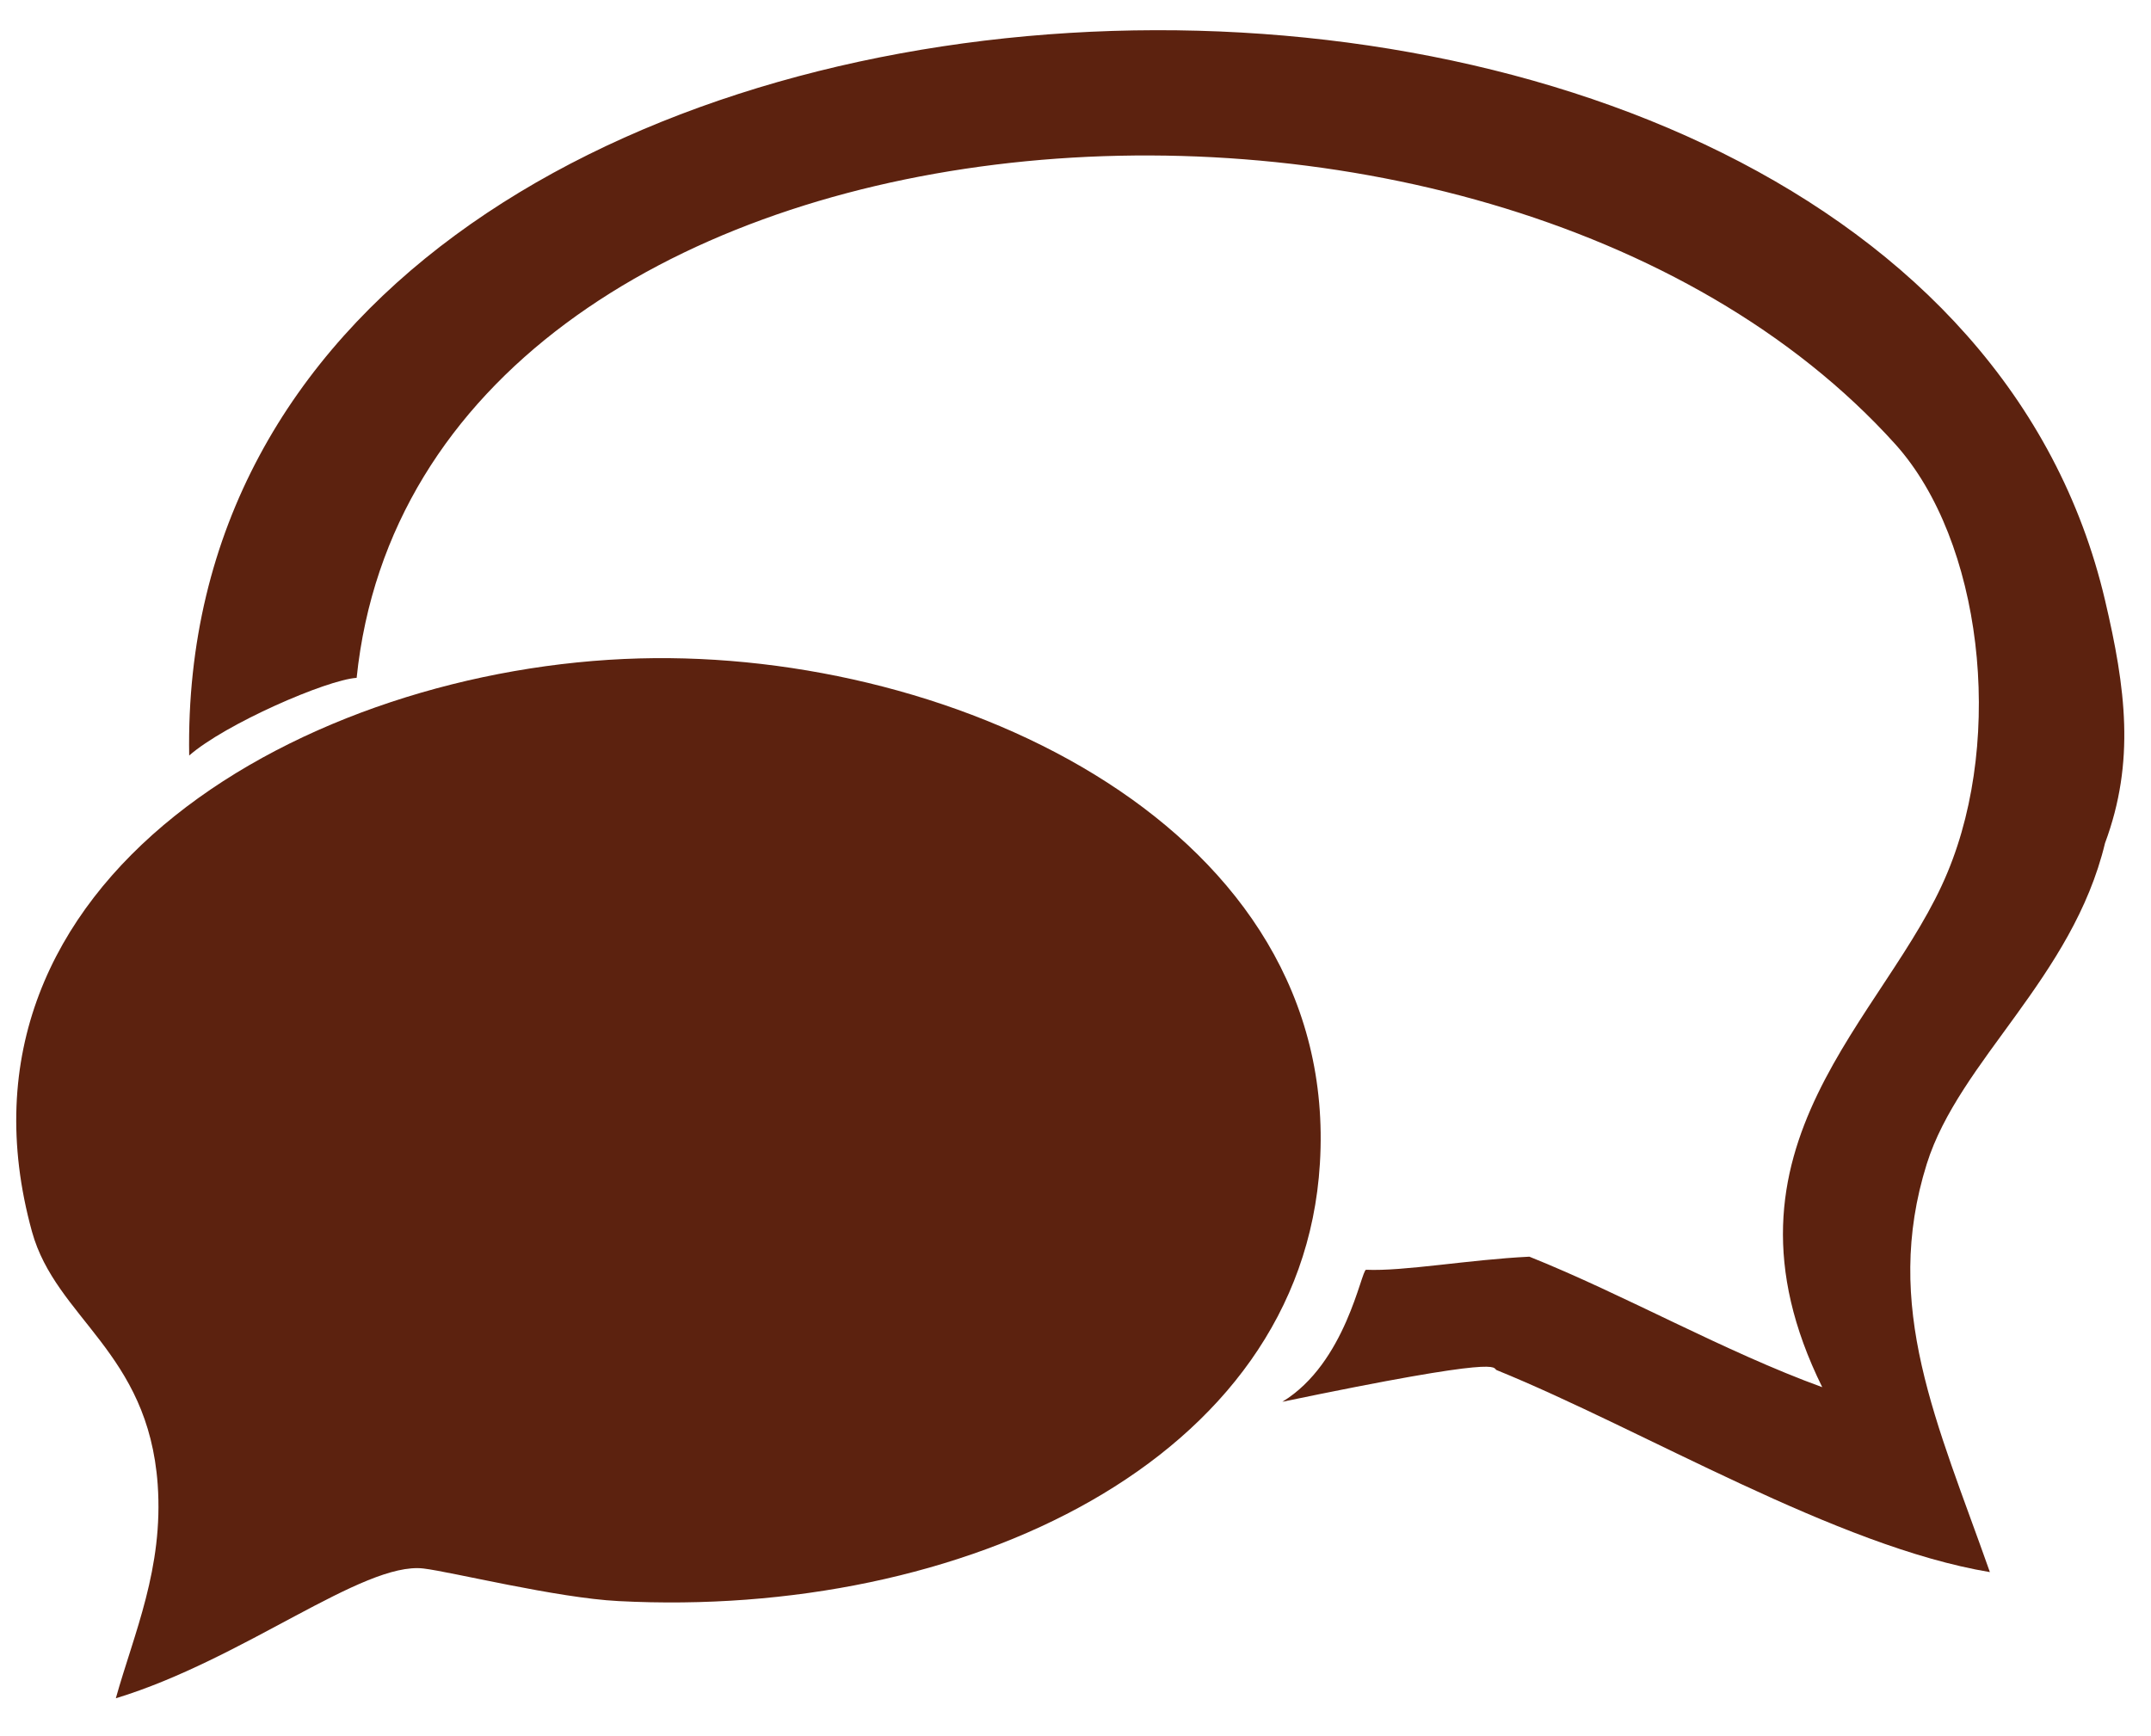 <?xml version="1.0" encoding="utf-8"?>
<!-- Generator: Adobe Illustrator 16.0.0, SVG Export Plug-In . SVG Version: 6.00 Build 0)  -->
<!DOCTYPE svg PUBLIC "-//W3C//DTD SVG 1.1//EN" "http://www.w3.org/Graphics/SVG/1.1/DTD/svg11.dtd">
<svg version="1.1" id="Layer_1" xmlns="http://www.w3.org/2000/svg" xmlns:xlink="http://www.w3.org/1999/xlink" x="0px" y="0px"
	 width="21.375px" height="17.25px" viewBox="-1.375 0 21.375 17.25" enable-background="new -1.375 0 21.375 17.25"
	 xml:space="preserve">
<g id="XMLID_3_">
	<path fill="#5C220F" d="M17.462,4.418C13.377-0.117,2.789,0.762,2.169,6.737c-0.3,0.02-1.308,0.46-1.664,0.772
		c-0.15-8.982,17.132-9.655,19.038-1.544c0.206,0.876,0.301,1.605,0,2.415c-0.323,1.341-1.447,2.158-1.771,3.187
		c-0.446,1.423,0.102,2.569,0.627,4.058c-1.523-0.254-3.437-1.412-4.902-2.008c-0.047-0.021,0.126-0.154-2.129,0.315
		c0.633-0.384,0.784-1.312,0.832-1.312c0.374,0.017,1.023-0.101,1.623-0.13c0.944,0.378,1.937,0.943,2.91,1.297
		c-1.184-2.4,0.646-3.662,1.246-5.119C18.544,7.31,18.318,5.373,17.462,4.418z"/>
	<path fill="#5C220F" d="M-0.224,16.879c0.181-0.646,0.475-1.292,0.416-2.125c-0.095-1.32-1.01-1.65-1.249-2.512
		c-0.969-3.513,2.741-5.609,6.036-5.698c3.171-0.086,6.967,1.698,6.762,5.022c-0.181,2.965-3.568,4.525-6.97,4.347
		c-0.613-0.031-1.66-0.291-1.939-0.324C2.231,15.52,1.043,16.493-0.224,16.879z"/>
</g>
</svg>
